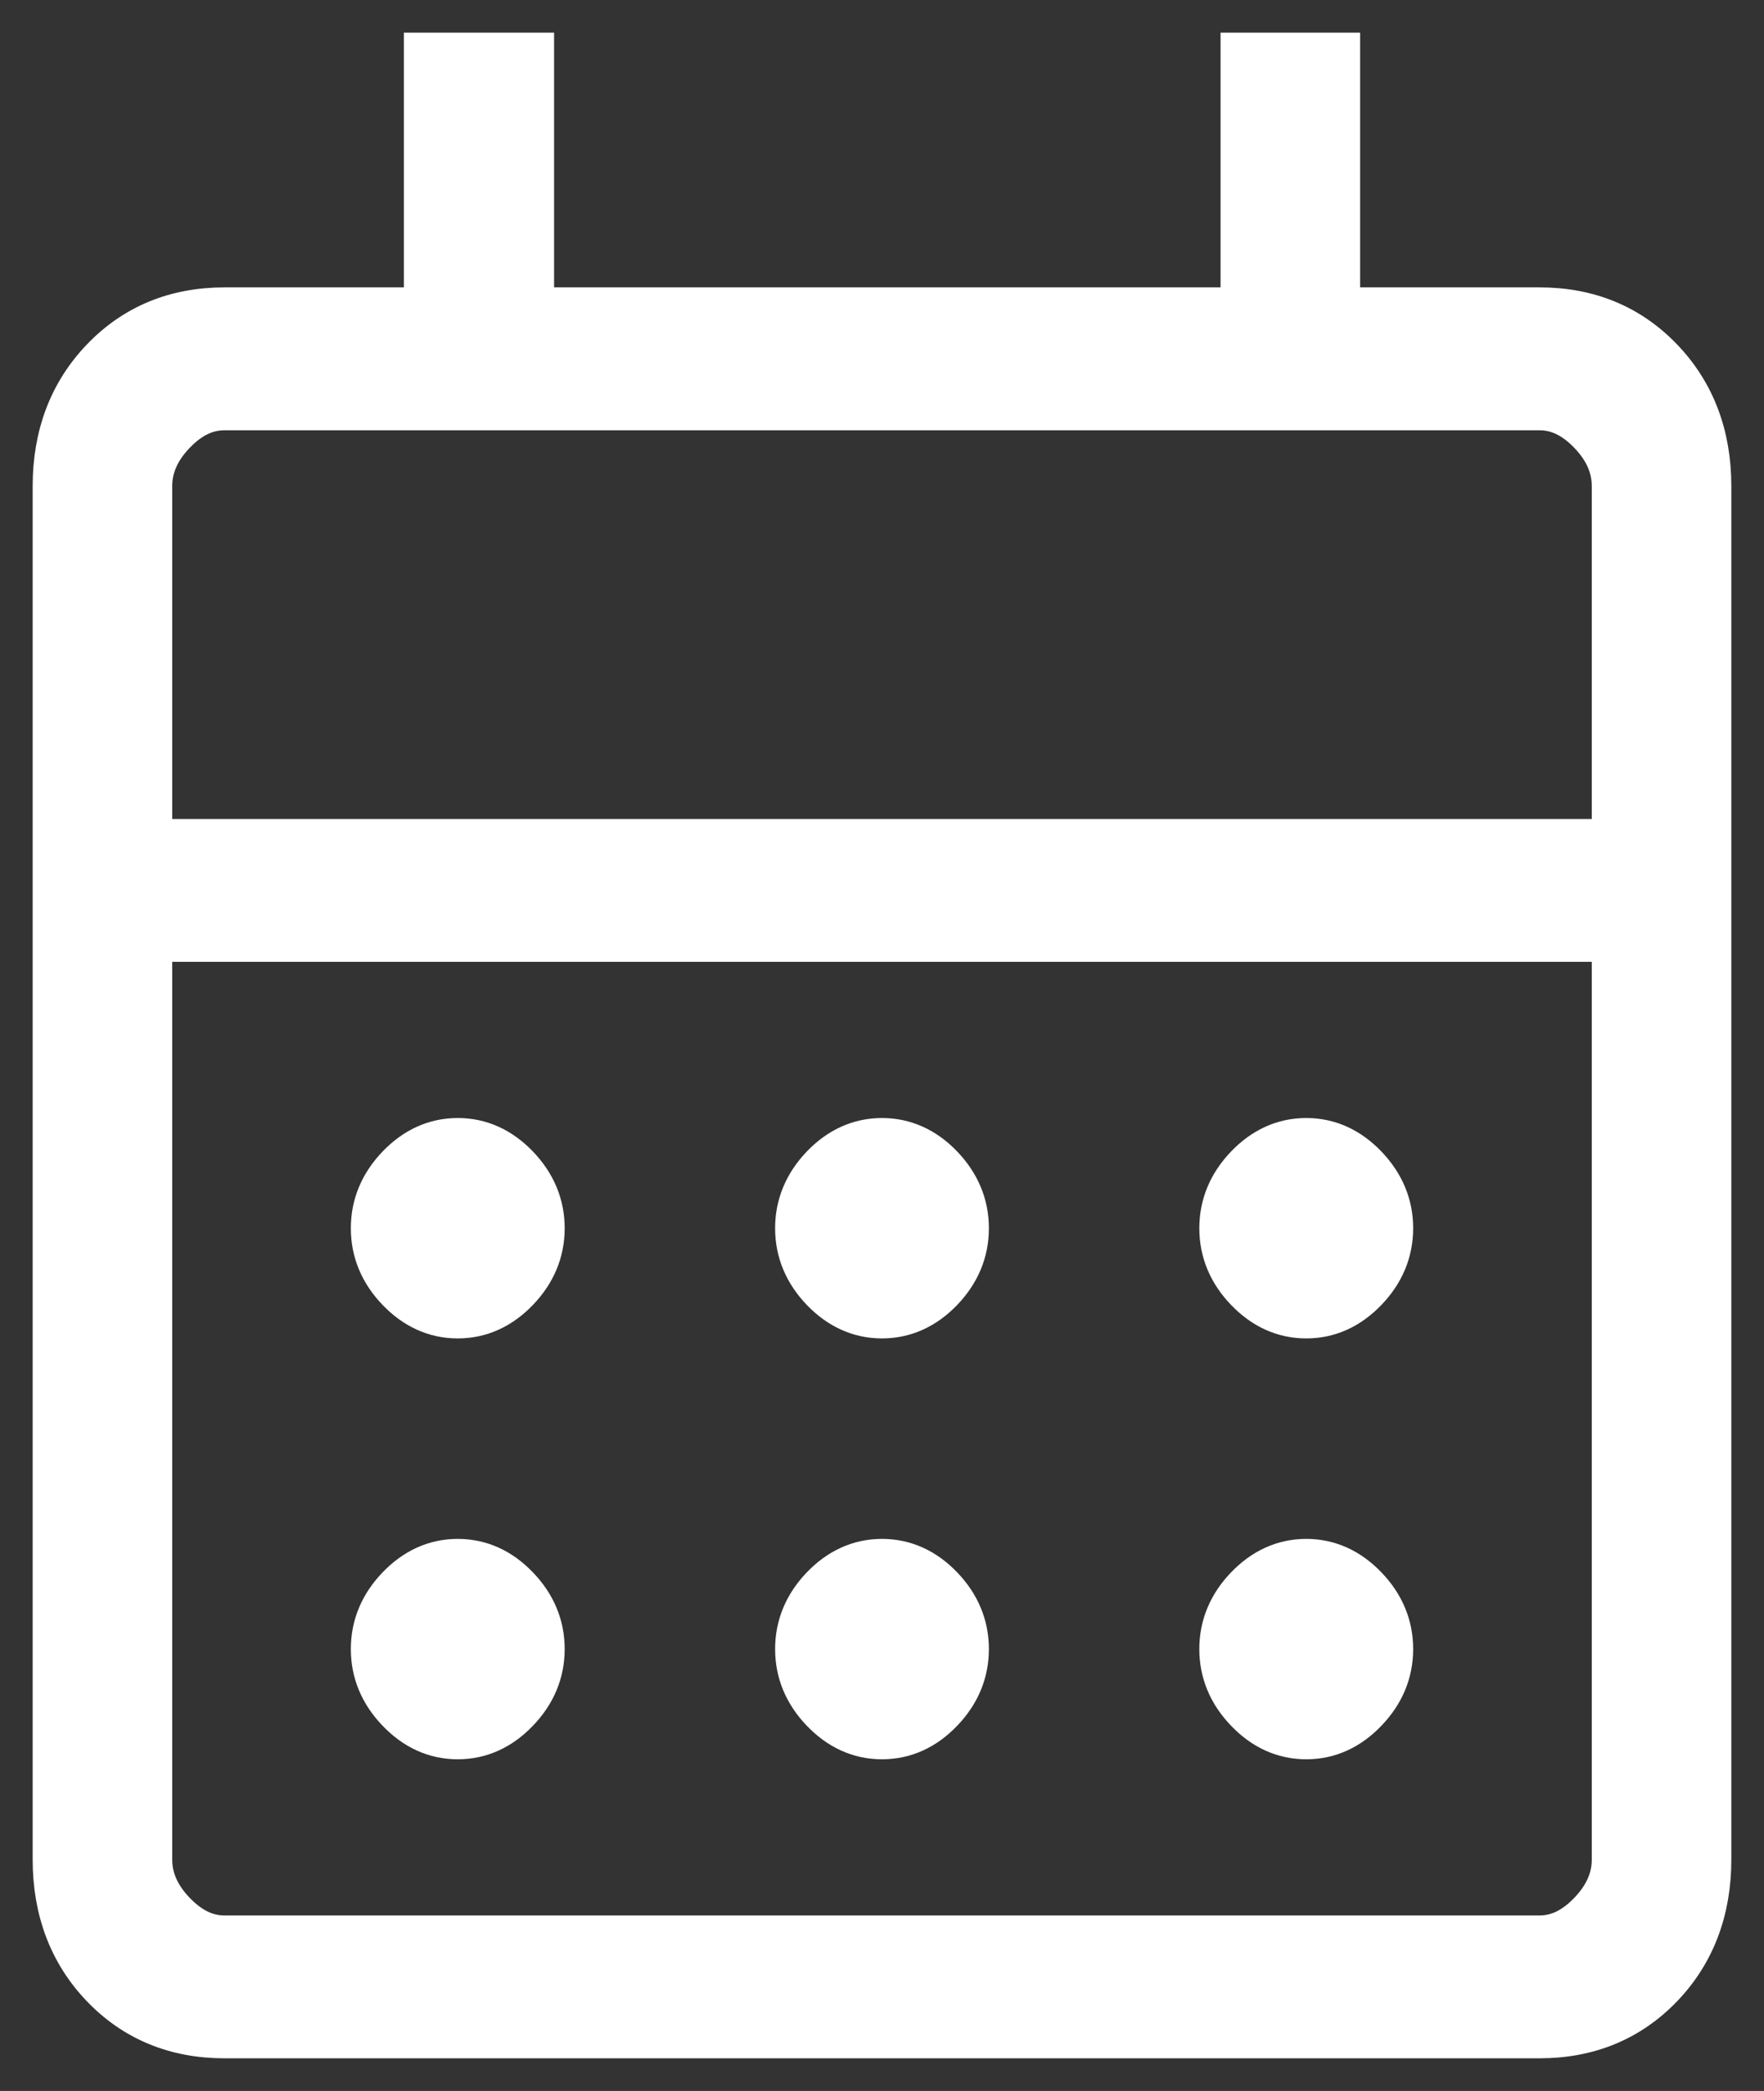 <svg width="27" height="32" viewBox="0 0 27 32" fill="none" xmlns="http://www.w3.org/2000/svg">
<rect x="0" y="0" width="27" height="32" fill="#333333" stroke="none"/>
<path d="M6.682 0.75H6.432V1V4.648H3.435C2.668 4.648 2.019 4.913 1.509 5.446C1 5.978 0.75 6.649 0.75 7.441V28.458C0.75 29.249 1 29.921 1.509 30.453C2.019 30.985 2.668 31.25 3.435 31.25H23.565C24.332 31.25 24.98 30.985 25.491 30.453C26 29.921 26.25 29.249 26.25 28.458V7.441C26.25 6.649 26 5.978 25.491 5.446C24.98 4.913 24.332 4.648 23.565 4.648H20.568V1V0.75H20.318H19.182H18.932V1V4.648H8.231V1V0.75H7.981H6.682ZM24.277 29.217C24.043 29.461 23.808 29.564 23.565 29.564H3.435C3.192 29.564 2.957 29.461 2.723 29.217C2.489 28.973 2.386 28.722 2.386 28.458V14.47H24.614V28.458C24.614 28.722 24.511 28.973 24.277 29.217ZM24.614 12.784H2.386V7.441C2.386 7.176 2.489 6.925 2.723 6.681C2.957 6.437 3.192 6.335 3.435 6.335H23.565C23.808 6.335 24.043 6.437 24.277 6.681C24.511 6.925 24.614 7.176 24.614 7.441V12.784ZM12.528 19.796C12.799 20.079 13.126 20.233 13.5 20.233C13.874 20.233 14.201 20.079 14.472 19.796C14.743 19.513 14.886 19.177 14.886 18.797C14.886 18.417 14.743 18.081 14.472 17.797C14.201 17.514 13.874 17.36 13.5 17.36C13.126 17.36 12.799 17.514 12.528 17.797C12.257 18.081 12.114 18.417 12.114 18.797C12.114 19.177 12.257 19.513 12.528 19.796ZM6.035 19.796C6.306 20.079 6.632 20.233 7.006 20.233C7.381 20.233 7.707 20.079 7.978 19.796C8.25 19.513 8.393 19.177 8.393 18.797C8.393 18.417 8.25 18.081 7.978 17.797C7.707 17.514 7.381 17.36 7.006 17.36C6.632 17.36 6.306 17.514 6.035 17.797C5.763 18.081 5.62 18.417 5.62 18.797C5.62 19.177 5.763 19.513 6.035 19.796ZM19.022 19.796C19.293 20.079 19.619 20.233 19.994 20.233C20.368 20.233 20.694 20.079 20.965 19.796C21.237 19.513 21.38 19.177 21.38 18.797C21.38 18.417 21.237 18.081 20.965 17.797C20.694 17.514 20.368 17.36 19.994 17.36C19.619 17.36 19.293 17.514 19.022 17.797C18.75 18.081 18.607 18.417 18.607 18.797C18.607 19.177 18.75 19.513 19.022 19.796ZM12.528 26.236C12.799 26.52 13.126 26.674 13.5 26.674C13.874 26.674 14.201 26.52 14.472 26.236C14.743 25.953 14.886 25.617 14.886 25.237C14.886 24.857 14.743 24.521 14.472 24.238C14.201 23.955 13.874 23.801 13.5 23.801C13.126 23.801 12.799 23.955 12.528 24.238C12.257 24.521 12.114 24.857 12.114 25.237C12.114 25.617 12.257 25.953 12.528 26.236ZM6.035 26.236C6.306 26.52 6.632 26.674 7.006 26.674C7.381 26.674 7.707 26.52 7.978 26.236C8.25 25.953 8.393 25.617 8.393 25.237C8.393 24.857 8.25 24.521 7.978 24.238C7.707 23.955 7.381 23.801 7.006 23.801C6.632 23.801 6.306 23.955 6.035 24.238C5.763 24.521 5.62 24.857 5.62 25.237C5.62 25.617 5.763 25.953 6.035 26.236ZM19.022 26.236C19.293 26.52 19.619 26.674 19.994 26.674C20.368 26.674 20.694 26.52 20.965 26.236C21.237 25.953 21.38 25.617 21.38 25.237C21.38 24.857 21.237 24.521 20.965 24.238C20.694 23.955 20.368 23.801 19.994 23.801C19.619 23.801 19.293 23.955 19.022 24.238C18.75 24.521 18.607 24.857 18.607 25.237C18.607 25.617 18.75 25.953 19.022 26.236Z" fill="white" stroke="white" stroke-width="0.5"/>
</svg>
